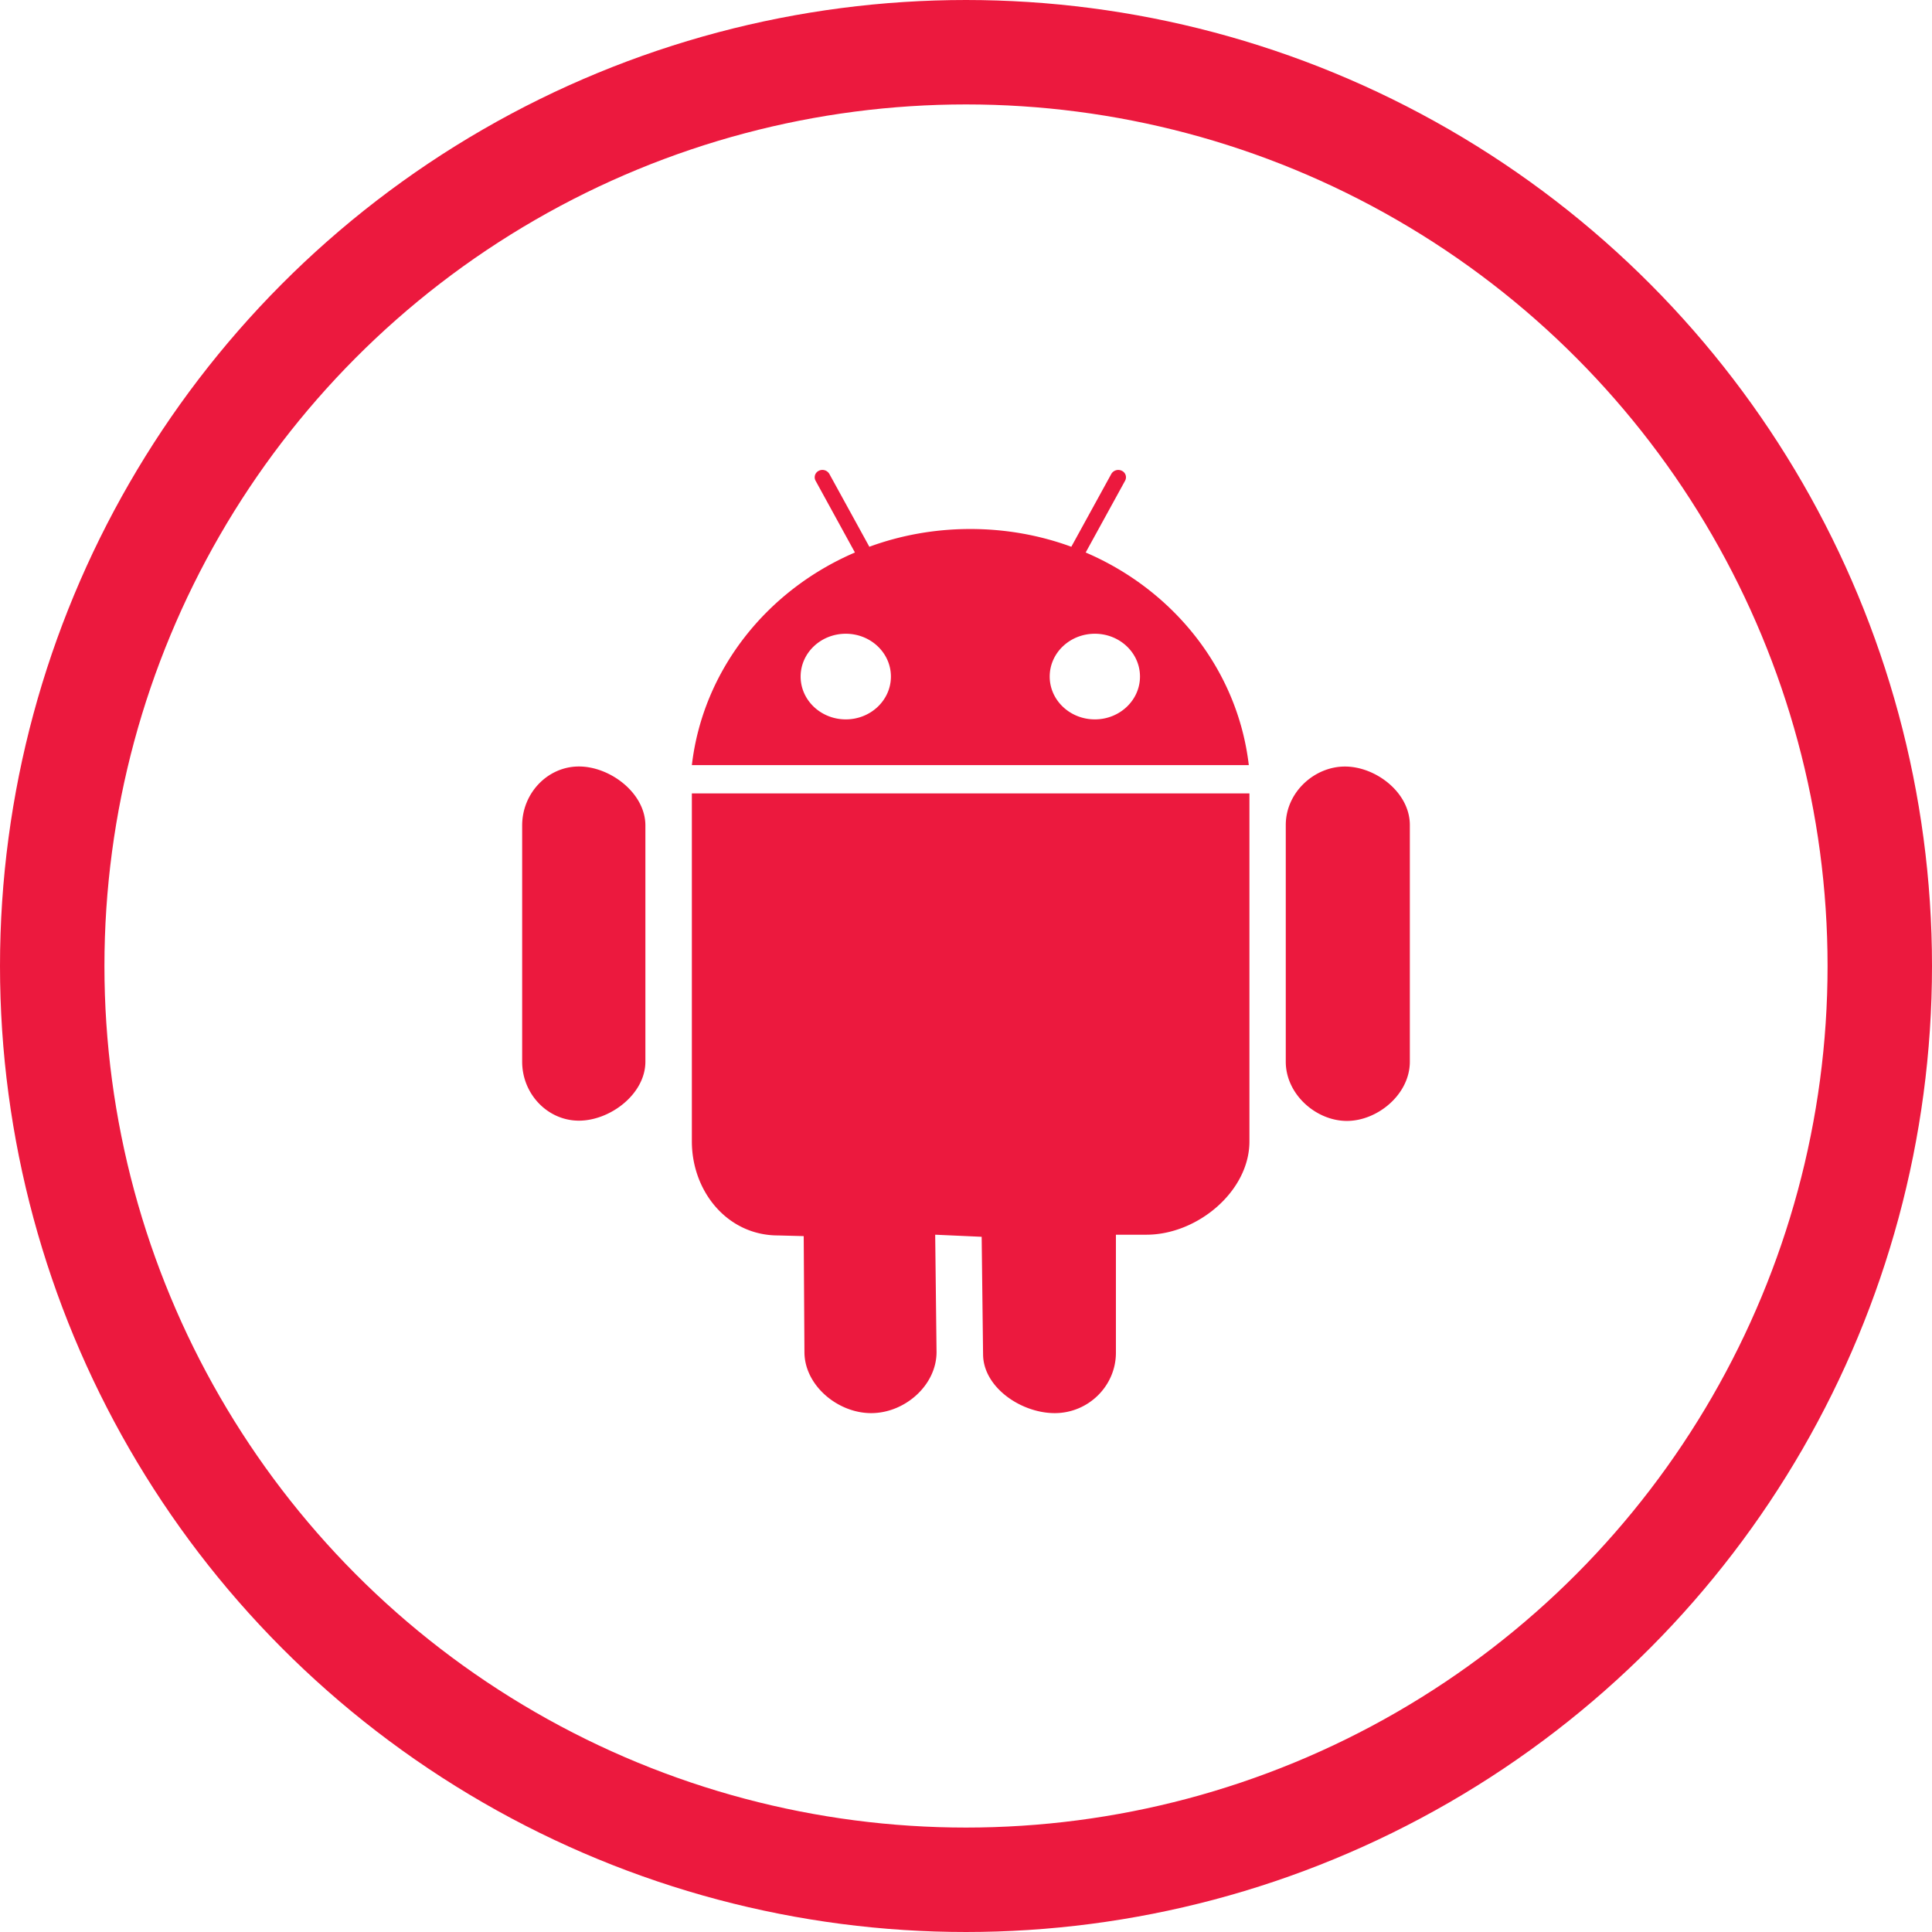 <svg width="37" height="37" xmlns="http://www.w3.org/2000/svg"><g transform="translate(1 1)" fill="none" fill-rule="evenodd"><circle stroke="#EC193E" stroke-width="2" stroke-linecap="round" stroke-linejoin="round" cx="17.5" cy="17.5" r="17.5"/><path d="M19.968 11.137c.477 0 .864.367.864.82 0 .452-.387.82-.864.82-.478 0-.865-.368-.865-.82 0-.453.387-.82.865-.82m-4.77 1.64c-.478 0-.865-.368-.865-.82 0-.453.387-.82.865-.82.477 0 .864.367.864.82 0 .452-.387.82-.864.82m2.385-3.646c.682 0 1.334.12 1.934.34l.766-1.395a.154.154 0 0 1 .201-.06.137.137 0 0 1 .063.19l-.755 1.375c1.69.724 2.912 2.253 3.124 4.072H12.25c.212-1.819 1.435-3.348 3.123-4.072l-.754-1.375a.138.138 0 0 1 .062-.19.154.154 0 0 1 .202.06l.766 1.395c.6-.22 1.252-.34 1.934-.34zM26 19.333c0 .624-.617 1.134-1.206 1.134-.59 0-1.17-.51-1.17-1.134V14.8c0-.623.544-1.12 1.133-1.12.59 0 1.243.497 1.243 1.12v4.534zm-8.173 5.6l-.027-2.247-.89-.04.026 2.247c0 .636-.607 1.17-1.252 1.17-.644 0-1.278-.534-1.278-1.17l-.014-2.22-.492-.013c-.97 0-1.65-.843-1.65-1.801v-6.664h10.678v6.664c0 .958-1 1.787-1.971 1.787h-.586v2.26c0 .636-.527 1.157-1.172 1.157-.644 0-1.372-.495-1.372-1.13zM9 14.809c0-.621.489-1.13 1.087-1.13s1.273.509 1.273 1.13v4.523c0 .621-.675 1.13-1.273 1.13-.598 0-1.087-.509-1.087-1.13v-4.523z" fill="#EC193E"/></g></svg>
